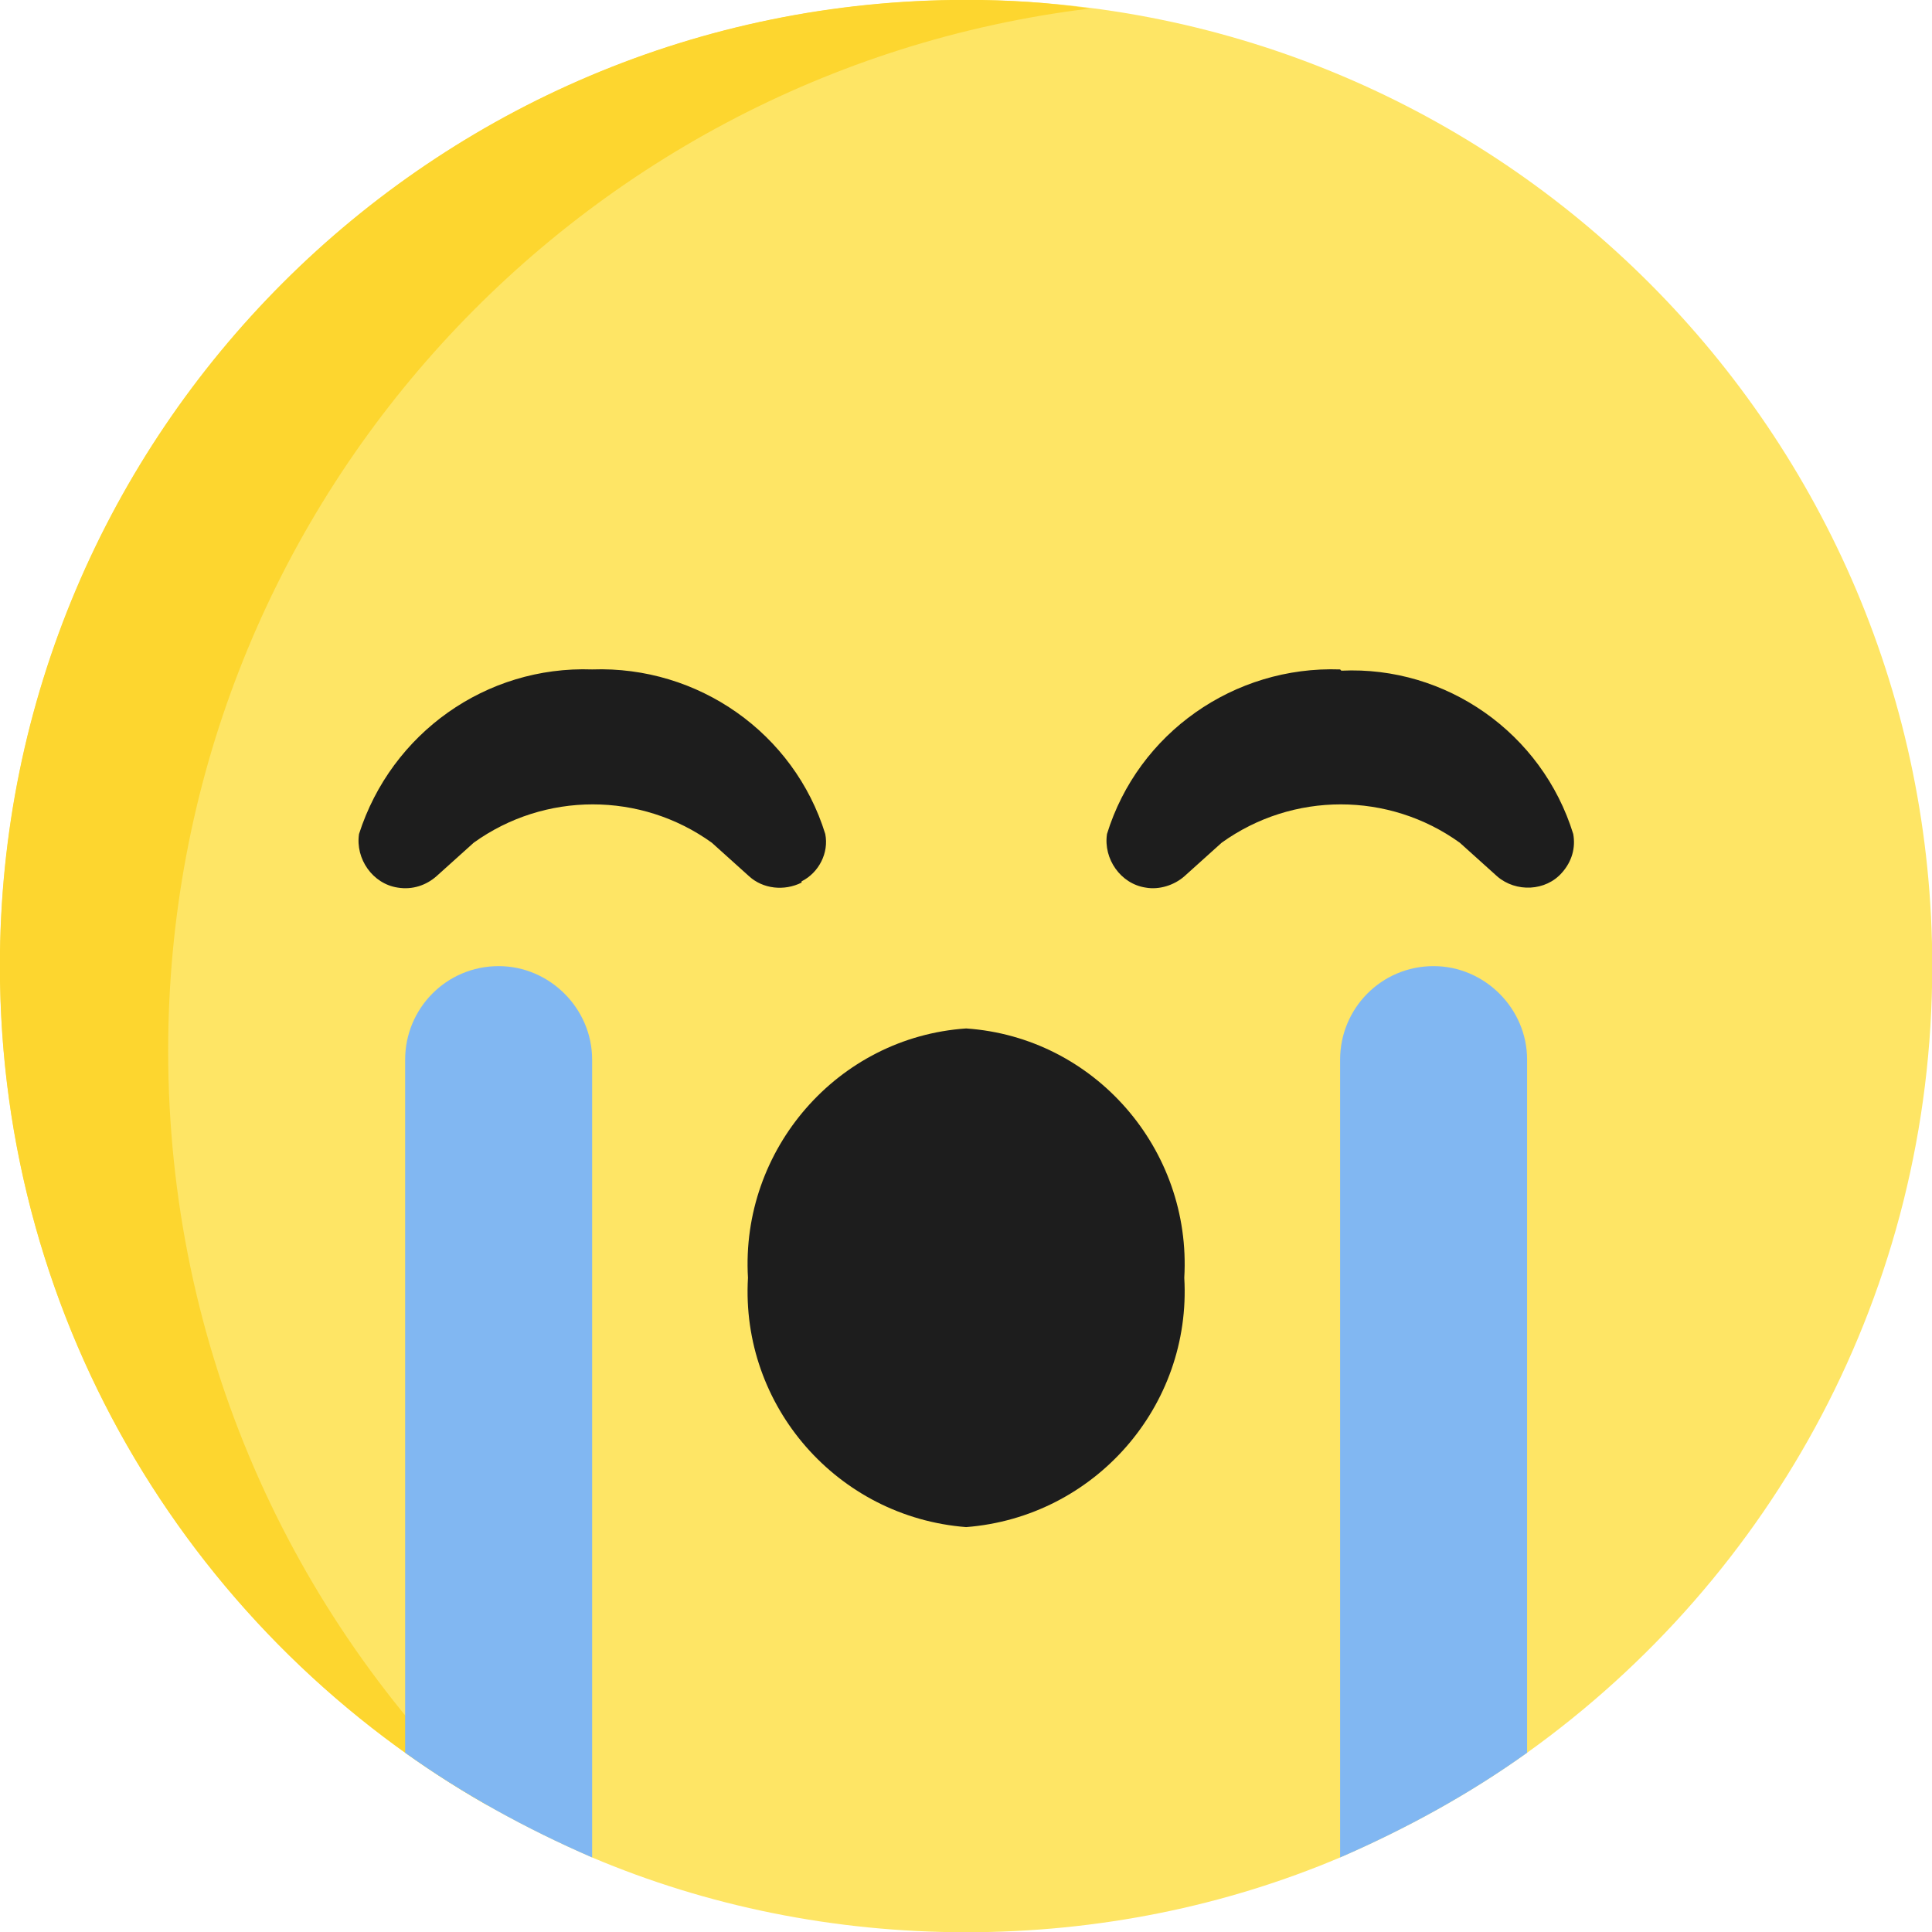 <?xml version="1.0" encoding="utf-8"?>
<!-- Generator: Adobe Illustrator 23.0.1, SVG Export Plug-In . SVG Version: 6.00 Build 0)  -->
<svg version="1.1" id="Layer_1" xmlns="http://www.w3.org/2000/svg" xmlns:xlink="http://www.w3.org/1999/xlink" x="0px" y="0px"
	 width="15.498px" height="15.498px" viewBox="0 0 15.498 15.498"
	 style="enable-background:new 0 0 15.498 15.498;" xml:space="preserve">
<style type="text/css">
	.st0{fill:#FEE565;}
	.st1{fill:#FDD62F;}
	.st2{fill:#1D1D1D;}
	.st3{fill:#81B7F2;}
</style>
<path class="st0" d="M15.5,7.75c0,2.6-1.28,4.9-3.25,6.31
	c-0.46,0.33-0.97,0.61-1.5,0.84c-0.92,0.39-1.94,0.6-3,0.6
	s-2.08-0.21-3-0.6c-0.53-0.23-1.04-0.51-1.5-0.84
	C1.28,12.65,0,10.35,0,7.75c0-4.28,3.47-7.75,7.75-7.75S15.5,3.47,15.5,7.75z"/>
<path class="st1" d="M1.349,8.428c0,2.38,0.98,4.52,2.57,6.059
	c-2.34-1.33-3.92-3.85-3.92-6.739c0-4.28,3.47-7.749,7.749-7.749
	c0.34,0,0.67,0.02,0.99,0.07C4.569,0.579,1.349,4.129,1.349,8.428z"/>
<path class="st2" d="M4.75,5.37C3.9,5.34,3.14,5.88,2.88,6.69
	C2.85,6.89,2.99,7.09,3.19,7.12C3.31,7.14,3.42,7.1,3.5,7.03
	l0.3-0.27c0.57-0.41,1.34-0.41,1.91,0l0.3,0.27
	C6.12,7.13,6.29,7.15,6.43,7.08V7.07
	c0.14-0.07,0.22-0.23,0.19-0.38C6.37,5.88,5.6,5.34,4.75,5.37z
	 M7.75,8.25c-1.03,0.07-1.81,0.97-1.75,2c-0.06,1.03,0.72,1.92,1.75,2
	c1.03-0.08,1.81-0.97,1.75-2C9.56,9.22,8.78,8.32,7.75,8.25z M10.76,5.38
	L10.75,5.37C9.9,5.34,9.13,5.88,8.88,6.69
	C8.85,6.89,8.99,7.09,9.19,7.12C9.3,7.14,9.42,7.1,9.5,7.03
	l0.3-0.27c0.57-0.41,1.34-0.41,1.91,0l0.3,0.27
	c0.15,0.13,0.39,0.12,0.52-0.03c0.08-0.09,0.11-0.2,0.09-0.31
	C12.37,5.88,11.6,5.34,10.76,5.38z"/>
<path class="st3" d="M4.75,8.5v6.4c-0.53-0.23-1.04-0.51-1.5-0.84V8.5
	c0-0.41,0.33-0.75,0.75-0.75C4.41,7.75,4.75,8.09,4.75,8.5z M11.5,7.75
	c-0.42,0-0.75,0.34-0.75,0.75v6.4c0.53-0.23,1.04-0.51,1.5-0.84V8.5
	C12.25,8.09,11.91,7.75,11.5,7.75z"/>
</svg>
